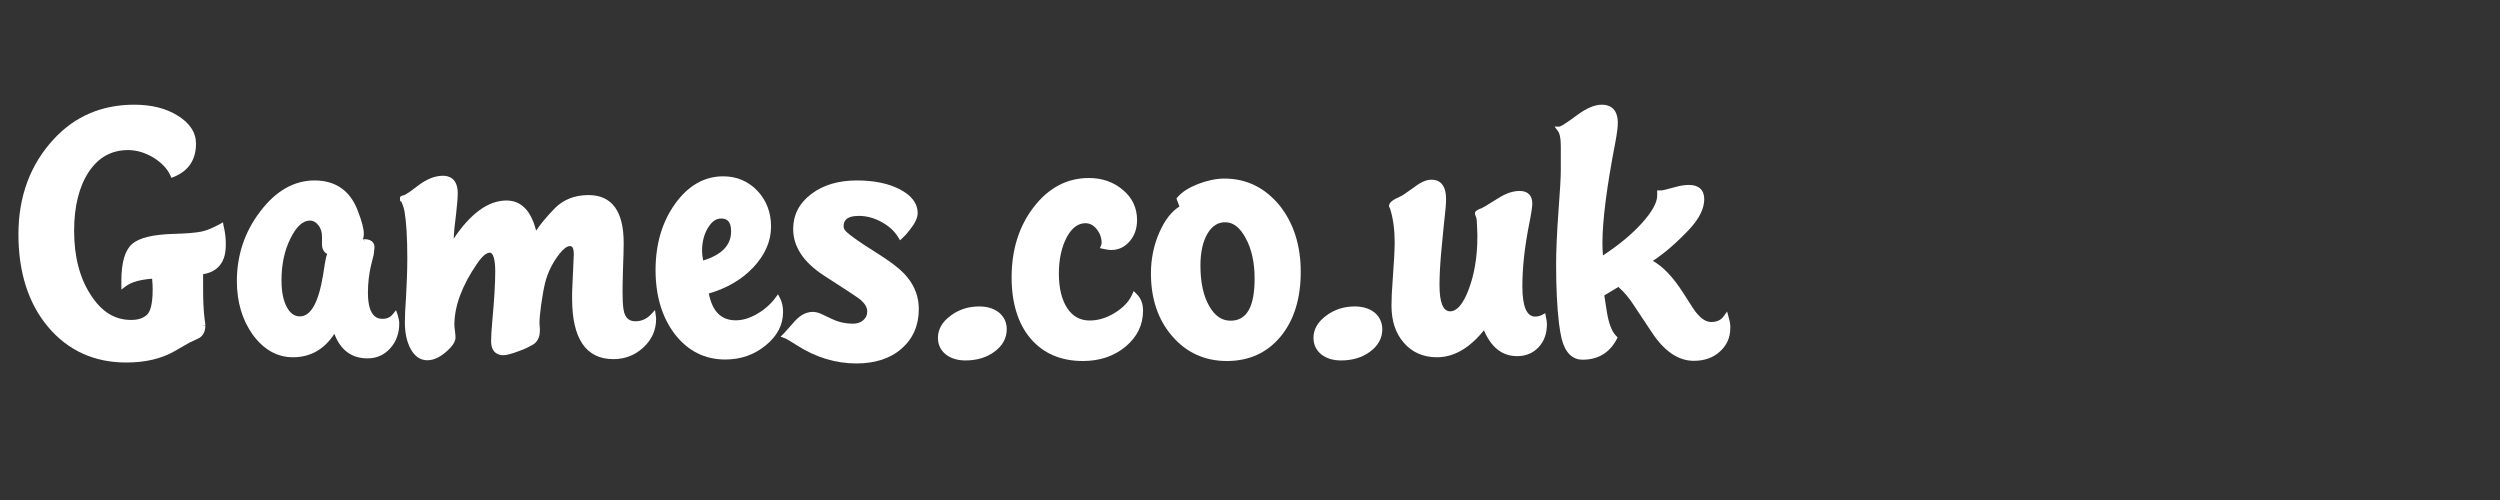 <?xml version="1.0" encoding="utf-8"?>
<svg version="1.1" xmlns="http://www.w3.org/2000/svg" viewBox="0 0 280 56">
    <rect x="0" y="0" width="280" height="56" fill="#333333" stroke="none"/>
    <g fill="#fff" transform="translate(-6 -1) scale(0.21)">
        <path d="M147.5,123.3l-1.7,1c-3.7,2-7,3.4-9.9,4c-3,0.6-7.9,1-14.6,1.2c-11.2,0.3-18.5,2.1-22.3,5.4c-3.8,3.4-5.7,9.8-5.7,19.7
            v4.6l2.4-1.8c2.9-2.2,7.6-3.5,14-4c0.2,2.1,0.3,4,0.3,5.6c0,8.9-1.6,12.3-3,13.6c-2,1.9-4.9,2.8-8.5,2.8
            c-8.7,0-15.7-4.3-21.5-13.3c-5.9-9-8.9-20.5-8.9-34.2c0-13.2,2.7-23.8,7.9-31.6c5.2-7.7,12.1-11.5,20.9-11.5c4.6,0,9.1,1.4,13.5,4
            c4.3,2.7,7.4,5.9,9,9.5l0.6,1.3l1.3-0.5c7.8-3.2,11.8-9.1,11.8-17.7c0-6-3.3-11-9.8-15c-6.3-3.9-14-5.8-23.1-5.8
            c-17.2,0-31.6,6.1-42.8,18.2c-12.6,13.5-19,30.6-19,50.9c0,20.3,5.3,36.9,15.8,49.4c10.6,12.6,24.6,19,41.7,19
            c10.1,0,18.7-2,25.7-6l8-4.6l4.7-2.2c1.7-0.8,3.8-2.7,3.8-7h-1.5c0,0,0,0,0,0v0l1.5-0.2c0-0.1-0.1-0.5-0.4-3.2
            c-0.6-4.5-0.8-9.9-0.8-16.1V151c5.7-0.9,9.4-3.9,11.1-8.7c0.7-2,1-4.5,1-7.4c0-3.3-0.4-6.6-1.2-9.7L147.5,123.3z"/>
        <path d="M239.8,170.2l-1.7,2.1c-1.4,1.7-3.2,2.5-5.4,2.5c-1.9,0-7.9,0-7.9-13.9c0-5.2,0.6-10.1,1.6-14.4l1.5-6l0-0.1
            c0.3-2.5,0.4-3.3,0.4-3.7c0-1.3-0.5-4.4-5.5-4.4v1.5l0,0l-0.2-1.5c0,0-0.1,0-0.5,0.1c0.4-1,0.5-1.9,0.5-3c0-2.6-1-6.6-3.2-12.2
            c-4-10.7-11.8-16.2-23.1-16.2c-10.8,0-20.6,5.5-28.9,16.5c-8.3,10.8-12.5,23.3-12.5,37.1c0,11.3,2.9,20.9,8.5,28.7
            c5.8,7.9,13,12,21.4,12c9.3,0,16.7-4.2,22.1-12.5c3.3,8.7,9.2,13.1,17.7,13.1c4.8,0,8.9-1.8,12.1-5.4c3.2-3.5,4.8-8,4.8-13.2
            c0-1.3-0.3-2.8-0.8-4.5L239.8,170.2z M188.5,173.5c-2.9,0-5.1-1.6-6.9-4.8c-1.9-3.5-2.9-8.3-2.9-14.4c0-8.5,1.6-16.1,4.9-22.6
            c3.1-6.2,6.5-9.3,10.3-9.3c1.7,0,3.1,0.8,4.4,2.4c1.4,1.7,2,3.7,2,6.1v4.2c0,2.4,1,4.2,2.8,5.1c-0.3,0.5-0.4,1.1-0.6,1.7
            c-0.3,1.4-0.9,4.4-1.6,9.4C198.5,166,194.4,173.5,188.5,173.5z"/>
        <path d="M377.9,170.1l-1.9,2.1c-2.4,2.6-5.2,3.9-8.5,3.9c-2.3,0-5.6-0.7-6.4-6.4c-0.4-2.5-0.5-5.8-0.5-9.7c0-3.2,0.1-6.7,0.2-10.5
            c0.3-7.9,0.4-12.9,0.4-15.2c0-16.9-6.3-25.5-18.8-25.5c-7.3,0-13.3,2.4-17.9,7c-4.4,4.5-7.7,8.5-10,12c-2.7-10.7-8-16.1-15.8-16.1
            c-9.7,0-19.2,6.9-28.2,20.4c0.2-3.6,0.6-8,1.3-13c0.6-5.4,0.9-9.1,0.9-11.2c0-8.2-4.9-9.4-7.9-9.4c-4.3,0-8.8,1.8-13.6,5.5
            c-4.6,3.6-6.5,4.6-7.2,4.9c-1.1,0.2-2.2,0.4-2.1,1.8l0.1,1.4h0.5c0.8,1.6,1.4,3.4,1.8,5.3c1,5.8,1.5,14.2,1.5,25.1
            c0,6.9-0.3,14-0.7,21.1c-0.4,5.3-0.6,9.7-0.6,13.3c0,5.6,1.1,10.3,3.1,14c2.2,4,5.2,6,8.9,6c3.9,0,8-2.2,12.2-6.6
            c1.8-1.9,2.8-3.8,2.8-5.6c0-0.8-0.1-2-0.3-3.5c-0.2-1.3-0.3-2.4-0.3-3.1c0-10.1,4.1-21.1,12.1-32.7c3.3-4.9,5.5-5.9,6.8-5.9
            c1.8,0,2.9,3.7,2.9,10c0,6.1-0.5,15.1-1.6,26.8c-0.4,4.4-0.6,7.9-0.6,10.4c0,6.5,4.1,7.5,6.5,7.5c1.8,0,4.7-0.8,8.9-2.4
            c2.3-0.8,4.6-1.9,6.7-3.1c2.6-1.5,3.9-4.1,3.9-7.7l0-0.8l-0.2-3v-1.1c0-1.3,0.3-4.3,0.9-8.9c0.7-4.9,1.4-8.8,2.1-11.6
            c1.4-5.6,4-10.8,7.6-15.4c2.2-2.8,4.1-4.2,5.7-4.2c0.5,0,2,0,2,4.4l-0.9,20.2v3.5c0,21.3,7.4,32.2,22,32.2
            c6.2,0,11.6-2.1,16.1-6.3c4.5-4.2,6.7-9.3,6.7-15.2c0-0.6-0.1-1.2-0.2-1.9L377.9,170.1z"/>
        <path d="M444.6,163.8l-1.1-2.1l-1.4,1.9c-2.5,3.4-5.8,6.3-9.8,8.6c-3.9,2.3-7.8,3.4-11.3,3.4c-7.8,0-12.5-4.7-14.4-14.3
            c9.6-2.8,17.5-7.4,23.5-13.7c6.4-6.7,9.7-14.1,9.7-22c0-7.6-2.5-14-7.3-19.1c-4.9-5.1-11-7.7-18.2-7.7c-10.1,0-18.8,5-25.7,14.7
            c-6.9,9.6-10.4,21.5-10.4,35.3c0,13.8,3.5,25.3,10.3,34.2c7,9,16,13.5,26.9,13.5c8.2,0,15.4-2.5,21.5-7.5c6.2-5,9.3-11,9.3-17.8
            C446.2,168.5,445.7,165.9,444.6,163.8z M413.1,121.3c2.5,0,5.4,0.8,5.4,6.8c0,7.4-4.9,12.5-14.9,15.6c-0.4-1.9-0.6-3.6-0.6-5.2
            c0-4.8,1.1-8.9,3.2-12.3C408.2,122.9,410.5,121.3,413.1,121.3z"/>
        <path d="M498.4,141.1c-14.1-8.8-18.2-12.2-19.2-13.6c-0.5-0.6-0.7-1.3-0.7-2c0-2.4,0.8-5.6,8.2-5.6c4,0,8.1,1.1,12.1,3.3
            c4,2.2,6.9,4.9,8.8,8.1l1,1.6l1.4-1.3c1.4-1.3,2.6-2.6,3.6-4c2.9-3.6,4.4-6.6,4.4-9.2c0-5.1-3.2-9.4-9.6-12.7
            c-6-3.1-13.7-4.7-22.9-4.7c-9.7,0-17.9,2.4-24.2,7.2c-6.5,4.9-9.7,11.2-9.7,18.7c0,9.4,5.5,17.7,16.2,24.7l12.5,8.1
            c5.1,3.3,6.7,4.5,7.2,4.9c2.4,2.1,3.6,4.2,3.6,6.3c0,1.9-0.7,3.4-2.1,4.6c-1.4,1.3-3.3,1.9-5.6,1.9c-3.8,0-7.5-0.8-11.1-2.5
            l-5.7-2.7c-1.6-0.7-3.1-1.1-4.5-1.1c-3.5,0-6.7,1.7-9.6,4.9l-5.6,6.3l-2,2l2.1,0.8c0.2,0.1,0.4,0.2,0.6,0.2c1.9,1.1,4,2.3,6.1,3.7
            c10,6.4,20.7,9.6,31.6,9.6c9.9,0,18.1-2.6,24.1-7.9c6.1-5.3,9.2-12.4,9.2-21.1c0-6.2-2-11.8-5.9-16.7
            C510,149.4,505.1,145.4,498.4,141.1z"/>
        <path d="M561.3,171.4c-2.7-2.1-6.2-3.2-10.5-3.2c-5.7,0-10.8,1.6-15.2,4.9c-4.5,3.3-6.8,7.3-6.8,11.8c0,3.7,1.4,6.6,4.2,8.9
            c2.7,2.1,6.2,3.2,10.5,3.2c6.1,0,11.3-1.6,15.5-4.7c4.3-3.2,6.5-7.2,6.5-12C565.5,176.6,564,173.6,561.3,171.4z"/>
        <path d="M633.2,160l-0.9,2c-1.7,3.8-4.9,7-9.3,9.7c-4.4,2.7-8.9,4-13.2,4c-5.1,0-9-2.1-11.9-6.4c-3-4.4-4.6-10.7-4.6-18.6
            c0-7.8,1.5-14.4,4.3-19.6c2.7-4.9,6-7.3,9.9-7.3c2.2,0,4.2,1,5.9,3.1c1.8,2.2,2.7,4.6,2.7,7.5c0,0.3-0.1,0.6-0.2,1l-0.7,1.7
            l1.8,0.4c1.9,0.4,3.2,0.6,4.2,0.6c3.9,0,7.3-1.6,9.9-4.7c2.6-3,3.9-6.8,3.9-11.3c0-6.4-2.5-11.8-7.5-16c-4.9-4.2-11-6.4-18.2-6.4
            c-11.6,0-21.5,5.2-29.4,15.5c-7.9,10.2-11.8,22.8-11.8,37.5c0,13.7,3.4,24.7,10.1,32.6c6.7,7.9,16.1,12,27.9,12
            c9,0,16.7-2.6,22.8-7.7c6.2-5.2,9.3-11.6,9.3-19.2c0-3.6-1.1-6.5-3.3-8.7L633.2,160z"/>
        <path d="M681.6,100c-4.4,0-9.1,1-14.1,2.9c-5,2-8.6,4.3-10.9,7l-0.6,0.7l1.6,4.3c-4.2,2.6-7.7,7.1-10.6,13.6
            c-3.1,6.9-4.6,14.4-4.6,22.1c0,13.5,3.8,24.8,11.4,33.5c7.6,8.8,17.4,13.2,29.1,13.2c11.9,0,21.5-4.4,28.7-13.1
            c7.1-8.6,10.7-20.2,10.7-34.5c0-14.2-3.9-26.2-11.4-35.5C703.1,104.8,693.3,100,681.6,100z M668.8,146.4c0-7.1,1.3-12.9,3.8-17.1
            c2.4-4,5.4-6,9.4-6c4.3,0,7.8,2.7,10.9,8.4c3.2,5.8,4.8,13.1,4.8,21.6c0,15.1-4.2,22.5-12.8,22.5c-4.7,0-8.4-2.5-11.4-7.8
            C670.4,162.7,668.8,155.4,668.8,146.4z"/>
        <path d="M761.6,171.4c-2.7-2.1-6.2-3.2-10.5-3.2c-5.7,0-10.8,1.6-15.2,4.9c-4.5,3.3-6.8,7.3-6.8,11.8c0,3.7,1.4,6.6,4.2,8.9
            c2.7,2.1,6.2,3.2,10.5,3.2c6.1,0,11.3-1.6,15.5-4.7c4.3-3.2,6.5-7.2,6.5-12C765.7,176.6,764.3,173.6,761.6,171.4z"/>
        <path d="M852.7,171.8l-1.7,0.9c-1.2,0.6-2.4,0.9-3.7,0.9c-4.5,0-6.8-5.4-6.8-16.1c0-10,1.2-21.1,3.6-33.1
            c1.2-5.9,1.7-9.5,1.7-11.1c0-4.3-2.4-6.7-6.8-6.7c-3.5,0-7.4,1.3-11.4,3.9c-6,3.8-8.2,5-9,5.4c-0.5,0.1-1,0.3-1.7,0.7
            c-0.9,0.5-1.7,0.9-1.7,1.9c0,0.4,0.1,1,0.7,2.3c0,0.1,0.3,0.7,0.4,3.9l0.2,5.1v1.3c0,10.6-1.6,20.1-4.7,28.2
            c-2.9,7.6-6.2,11.5-9.8,11.5c-3.8,0-5.7-4.7-5.7-14.1c0-4.7,0.3-10.5,0.9-17.3l0.4-4.1c0.6-6.9,1.1-11.3,1.3-13.2
            c0.6-4.9,0.9-8.7,0.9-11.2c0-8.5-4.2-10.3-7.8-10.3c-2.6,0-5.5,1.2-8.9,3.8c-5.1,3.7-7,4.9-7.8,5.2c-4.2,1.8-5.9,3.3-5.9,5v0.4
            l0.2,0.3c0.1,0.2,0.2,0.4,0.3,0.6c1.7,5.3,2.5,11.4,2.5,18.1c0,4.1-0.4,11-1.1,20.6c-0.4,4.9-0.6,9.3-0.6,13.2
            c0,8.1,2.2,14.8,6.6,19.8c4.4,5.1,10.4,7.7,17.6,7.7c9,0,17.4-4.8,25.1-14.4c3.9,9.2,9.8,13.8,17.7,13.8c4.7,0,8.5-1.6,11.5-4.8
            c2.9-3.1,4.4-7.3,4.4-12.3c0-1.1-0.2-2.5-0.6-4.2L852.7,171.8z"/>
        <path d="M950.5,173.9l-0.8-3l-1.8,2.5c-1.5,2.1-3.7,3.1-6.7,3.1c-3.3,0-6.6-2.6-9.9-7.7l-5.2-8.1c-5.2-8.1-10.6-13.8-16-16.8
            c6.4-4.2,12.9-9.9,19.5-16.9c5.2-5.6,7.9-11,7.9-16c0-4.9-2.9-7.6-8.1-7.6c-2.1,0-4.1,0.3-6.1,0.8c-6.9,1.9-8.2,2.1-8.4,2.1h-2.5
            v2.8c0,3.7-2.7,8.6-8.1,14.6c-5.3,5.9-12.3,11.7-20.8,17.3c-0.2-1.9-0.3-4.1-0.3-6.6c0-12,2.3-30.1,6.9-53.8
            c0.9-4.8,1.3-8.2,1.3-10.3c0-8.5-5.3-9.7-8.5-9.7c-3.8,0-8.1,1.8-13,5.4c-5.9,4.4-8.3,5.8-9.3,6.2l-0.2,0.1h-2.7l1.8,2.4
            c0.7,0.9,1.5,3,1.5,7.9v12.9c0,3.7-0.4,10.9-1.2,21.3c-0.9,12.2-1.3,22-1.3,29.1c0,12,0.5,22.5,1.5,31.1c0.4,3.2,0.9,6,1.4,8.3
            c1.9,7.5,5.7,11.3,11.2,11.3c8.3,0,14.4-3.7,18.2-10.9l0.5-1l-0.8-0.8c-2.3-2.3-3.9-6.6-4.9-12.6l-1.4-9l7.5-4.5
            c3,2.6,5.9,6,8.6,10.3l9.3,14c6.6,10,14.1,15.1,22.3,15.1c5.6,0,10.3-1.6,13.9-4.9c3.7-3.3,5.6-7.5,5.6-12.6
            C951.5,178.3,951.2,176.3,950.5,173.9z"/>
    </g>
</svg>
